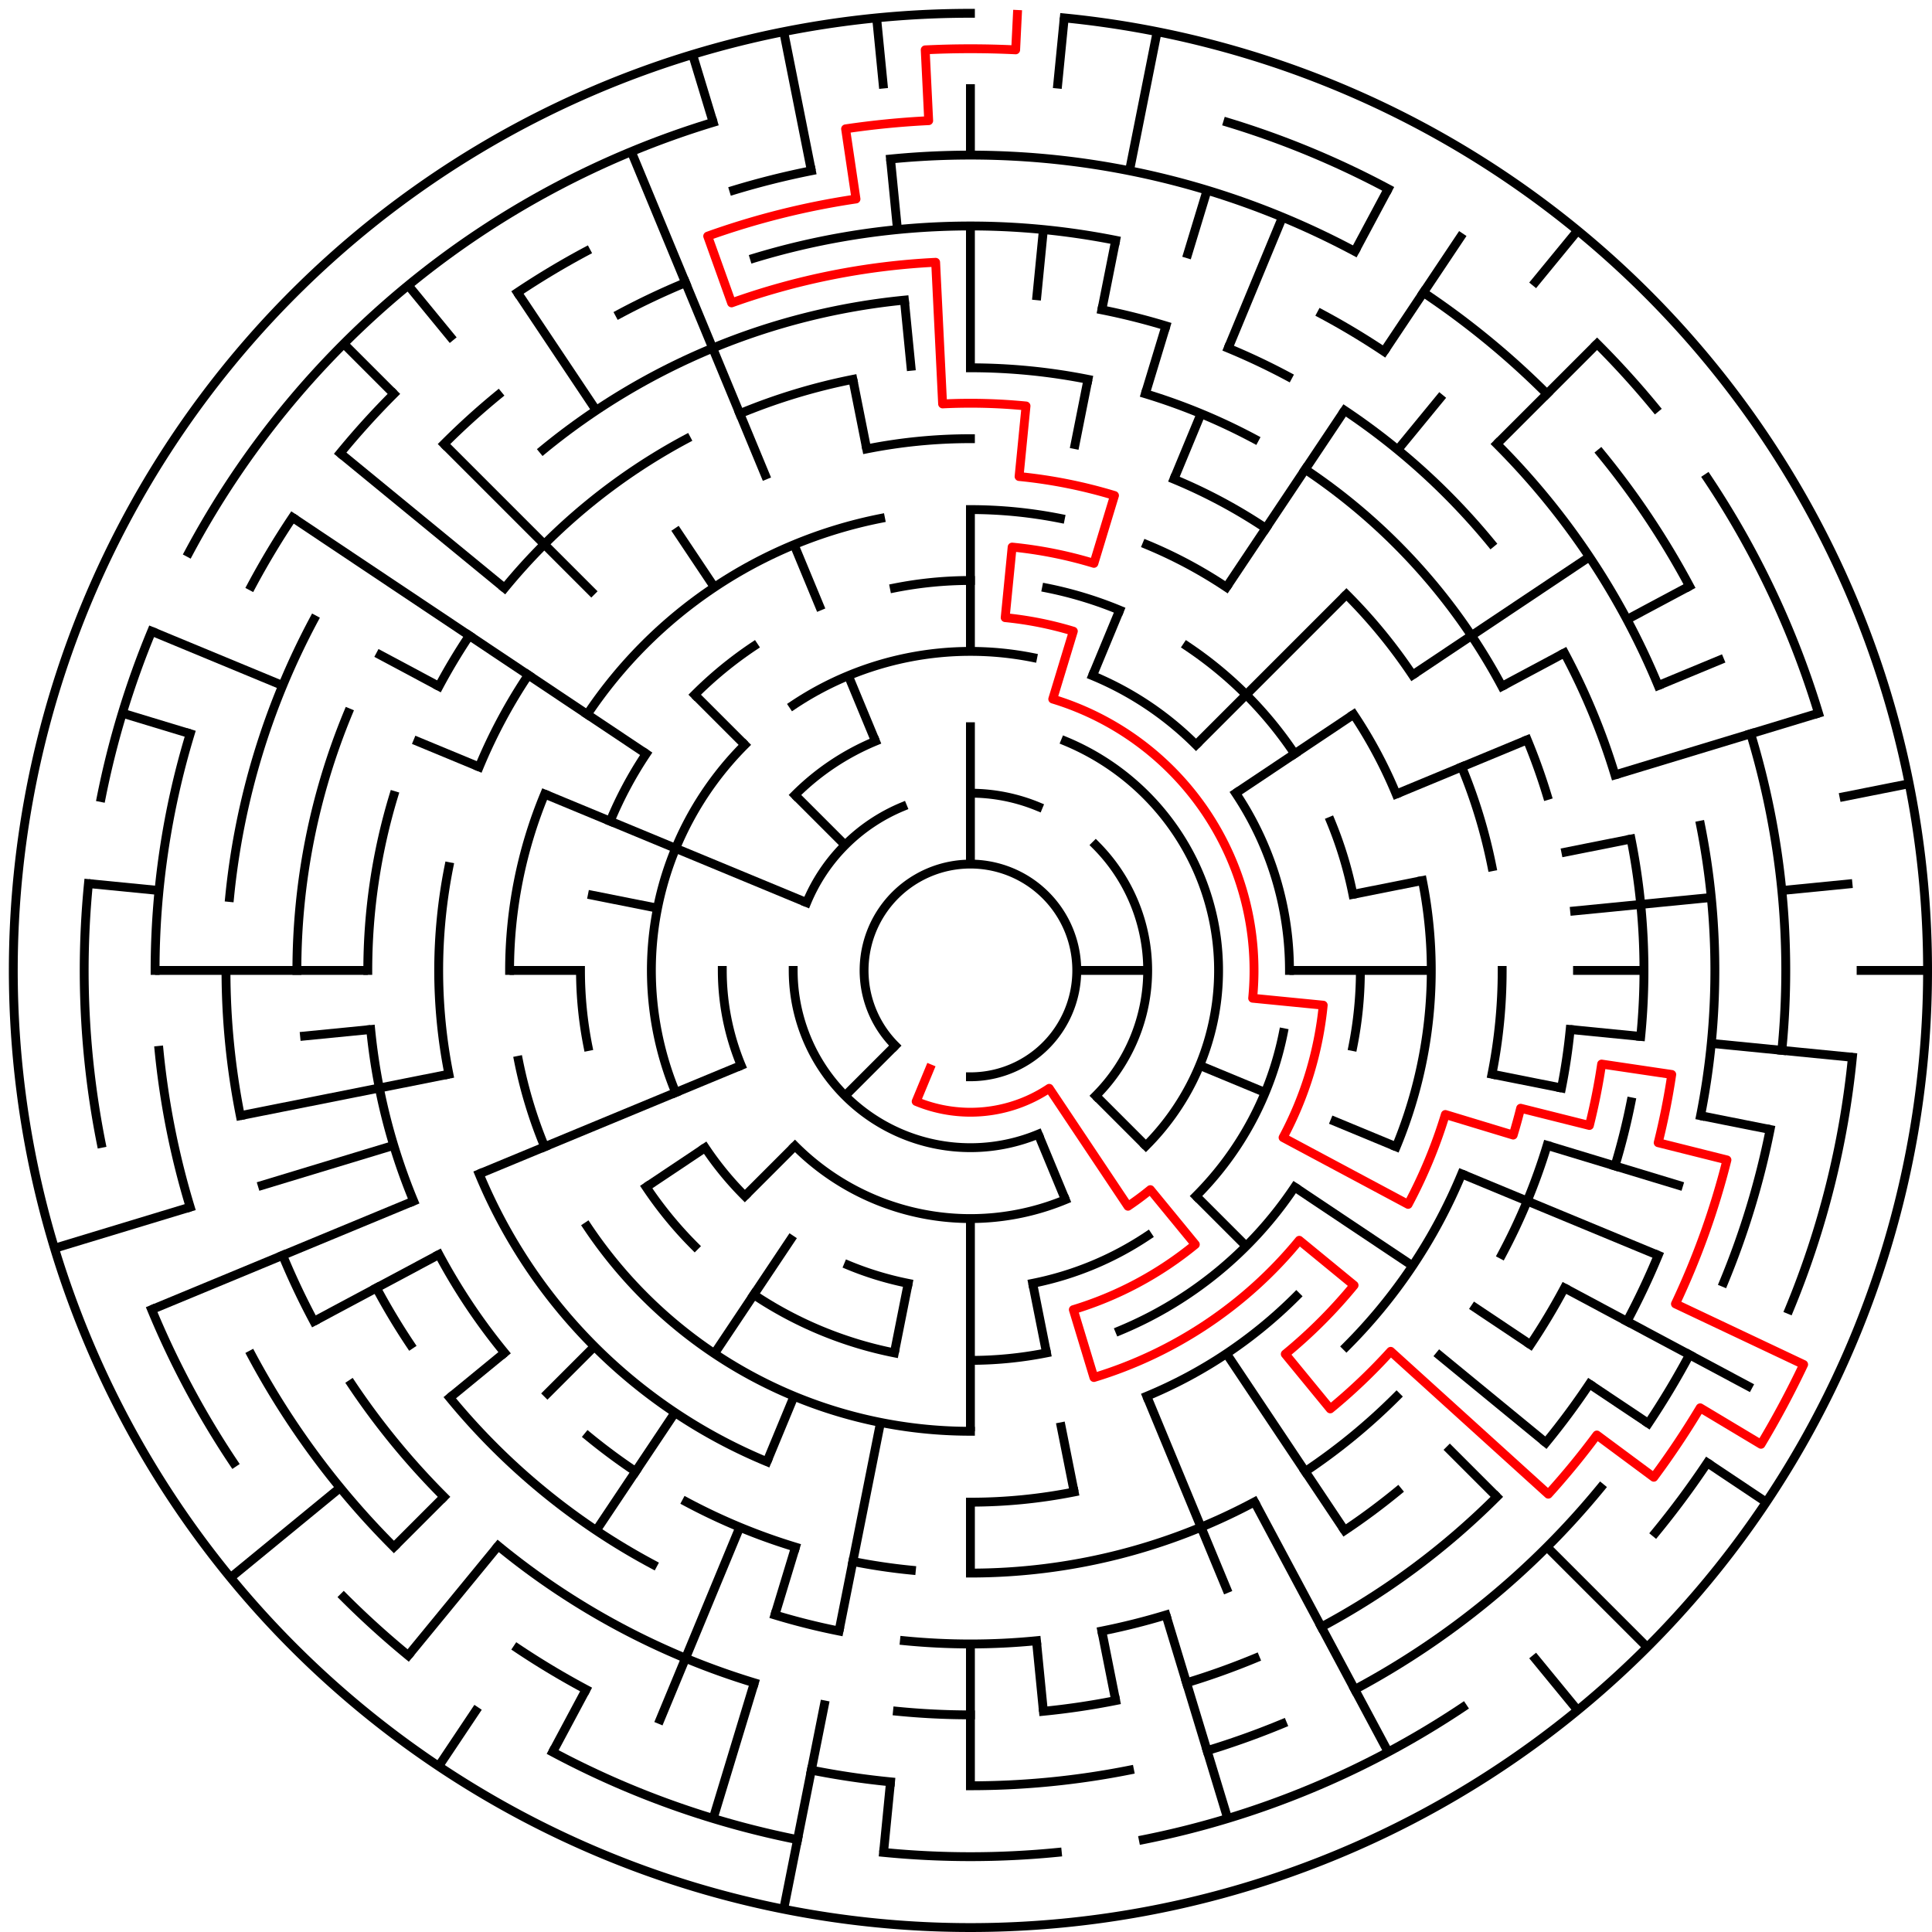 ﻿<?xml version="1.0" encoding="utf-8" standalone="no"?>
<!DOCTYPE svg PUBLIC "-//W3C//DTD SVG 1.1//EN" "http://www.w3.org/Graphics/SVG/1.1/DTD/svg11.dtd">
<svg width="436" height="436" version="1.1" xmlns="http://www.w3.org/2000/svg">
  <title>27 cells diameter theta maze</title>
  <g fill="none" stroke="#000000" stroke-width="2" stroke-linecap="square">
    <path d="M 202.029,235.971 A 24,24 0 1,1 219,243" />
    <path d="M 219,179 A 40,40 0 0,1 234.307,182.045" />
    <path d="M 247.284,190.716 A 40,40 0 0,1 247.284,247.284" />
    <path d="M 234.307,255.955 A 40,40 0 0,1 179,219" />
    <path d="M 182.045,203.693 A 40,40 0 0,1 203.693,182.045" />
    <path d="M 240.43,167.263 A 56,56 0 0,1 258.598,258.598" />
    <path d="M 240.43,270.737 A 56,56 0 0,1 179.402,258.598" />
    <path d="M 167.263,240.43 A 56,56 0 0,1 163,219" />
    <path d="M 179.402,179.402 A 56,56 0 0,1 197.57,167.263" />
    <path d="M 178.999,159.134 A 72,72 0 0,1 233.047,148.383" />
    <path d="M 246.553,152.481 A 72,72 0 0,1 269.912,168.088" />
    <path d="M 278.866,178.999 A 72,72 0 0,1 291,219" />
    <path d="M 289.617,233.047 A 72,72 0 0,1 269.912,269.912" />
    <path d="M 259.001,278.866 A 72,72 0 0,1 233.047,289.617" />
    <path d="M 204.953,289.617 A 72,72 0 0,1 191.447,285.519" />
    <path d="M 168.088,269.912 A 72,72 0 0,1 159.134,259.001" />
    <path d="M 152.481,246.553 A 72,72 0 0,1 168.088,168.088" />
    <path d="M 201.832,132.691 A 88,88 0 0,1 219,131" />
    <path d="M 236.168,132.691 A 88,88 0 0,1 252.676,137.699" />
    <path d="M 267.89,145.831 A 88,88 0 0,1 292.169,170.11" />
    <path d="M 300.301,185.324 A 88,88 0 0,1 305.309,201.832" />
    <path d="M 307,219 A 88,88 0 0,1 305.309,236.168" />
    <path d="M 292.169,267.89 A 88,88 0 0,1 252.676,300.301" />
    <path d="M 236.168,305.309 A 88,88 0 0,1 219,307" />
    <path d="M 201.832,305.309 A 88,88 0 0,1 170.11,292.169" />
    <path d="M 156.775,281.225 A 88,88 0 0,1 145.831,267.89" />
    <path d="M 132.691,236.168 A 88,88 0 0,1 131,219" />
    <path d="M 137.699,185.324 A 88,88 0 0,1 145.831,170.11" />
    <path d="M 156.775,156.775 A 88,88 0 0,1 170.11,145.831" />
    <path d="M 219,115 A 104,104 0 0,1 239.289,116.998" />
    <path d="M 258.799,122.917 A 104,104 0 0,1 276.779,132.527" />
    <path d="M 305.473,161.221 A 104,104 0 0,1 315.083,179.201" />
    <path d="M 321.002,198.711 A 104,104 0 0,1 315.083,258.799" />
    <path d="M 292.539,292.539 A 104,104 0 0,1 258.799,315.083" />
    <path d="M 219,323 A 104,104 0 0,1 132.527,276.779" />
    <path d="M 122.917,258.799 A 104,104 0 0,1 116.998,239.289" />
    <path d="M 115,219 A 104,104 0 0,1 122.917,179.201" />
    <path d="M 132.527,161.221 A 104,104 0 0,1 198.711,116.998" />
    <path d="M 195.589,101.306 A 120,120 0 0,1 219,99" />
    <path d="M 264.922,108.134 A 120,120 0 0,1 285.668,119.224" />
    <path d="M 303.853,134.147 A 120,120 0 0,1 318.776,152.332" />
    <path d="M 329.866,173.078 A 120,120 0 0,1 336.694,195.589" />
    <path d="M 339,219 A 120,120 0 0,1 336.694,242.411" />
    <path d="M 329.866,264.922 A 120,120 0 0,1 303.853,303.853" />
    <path d="M 242.411,336.694 A 120,120 0 0,1 219,339" />
    <path d="M 173.078,329.866 A 120,120 0 0,1 108.134,264.922" />
    <path d="M 101.306,242.411 A 120,120 0 0,1 101.306,195.589" />
    <path d="M 108.134,173.078 A 120,120 0 0,1 119.224,152.332" />
    <path d="M 219,83 A 136,136 0 0,1 245.532,85.613" />
    <path d="M 258.479,88.856 A 136,136 0 0,1 283.11,99.059" />
    <path d="M 294.558,105.92 A 136,136 0 0,1 338.941,154.89" />
    <path d="M 344.648,166.955 A 136,136 0 0,1 349.144,179.521" />
    <path d="M 354.345,232.33 A 136,136 0 0,1 352.387,245.532" />
    <path d="M 349.144,258.479 A 136,136 0 0,1 338.941,283.11" />
    <path d="M 315.167,315.167 A 136,136 0 0,1 294.558,332.08" />
    <path d="M 283.11,338.941 A 136,136 0 0,1 219,355" />
    <path d="M 205.67,354.345 A 136,136 0 0,1 192.468,352.387" />
    <path d="M 179.521,349.144 A 136,136 0 0,1 154.89,338.941" />
    <path d="M 143.442,332.08 A 136,136 0 0,1 132.723,324.129" />
    <path d="M 113.871,305.277 A 136,136 0 0,1 99.059,283.11" />
    <path d="M 93.352,271.045 A 136,136 0 0,1 83.655,232.33" />
    <path d="M 83,219 A 136,136 0 0,1 88.856,179.521" />
    <path d="M 99.059,154.89 A 136,136 0 0,1 105.92,143.442" />
    <path d="M 113.871,132.723 A 136,136 0 0,1 154.89,99.059" />
    <path d="M 166.955,93.352 A 136,136 0 0,1 192.468,85.613" />
    <path d="M 248.654,69.921 A 152,152 0 0,1 263.123,73.545" />
    <path d="M 277.168,78.57 A 152,152 0 0,1 290.652,84.948" />
    <path d="M 303.447,92.617 A 152,152 0 0,1 336.498,122.572" />
    <path d="M 353.052,147.348 A 152,152 0 0,1 364.455,174.877" />
    <path d="M 368.079,189.346 A 152,152 0 0,1 370.268,233.899" />
    <path d="M 368.079,248.654 A 152,152 0 0,1 364.455,263.123" />
    <path d="M 353.052,290.652 A 152,152 0 0,1 345.383,303.447" />
    <path d="M 315.428,336.498 A 152,152 0 0,1 303.447,345.383" />
    <path d="M 263.123,364.455 A 152,152 0 0,1 248.654,368.079" />
    <path d="M 233.899,370.268 A 152,152 0 0,1 204.101,370.268" />
    <path d="M 189.346,368.079 A 152,152 0 0,1 174.877,364.455" />
    <path d="M 147.348,353.052 A 152,152 0 0,1 101.502,315.428" />
    <path d="M 92.617,303.447 A 152,152 0 0,1 84.948,290.652" />
    <path d="M 67,219 A 152,152 0 0,1 78.57,160.832" />
    <path d="M 122.572,101.502 A 152,152 0 0,1 204.101,67.732" />
    <path d="M 170.232,58.234 A 168,168 0 0,1 251.775,54.228" />
    <path d="M 298.195,70.837 A 168,168 0 0,1 312.336,79.313" />
    <path d="M 337.794,100.206 A 168,168 0 0,1 374.212,154.709" />
    <path d="M 383.772,186.225 A 168,168 0 0,1 383.772,251.775" />
    <path d="M 374.212,283.291 A 168,168 0 0,1 367.163,298.195" />
    <path d="M 358.687,312.336 A 168,168 0 0,1 348.866,325.578" />
    <path d="M 337.794,337.794 A 168,168 0 0,1 298.195,367.163" />
    <path d="M 283.291,374.212 A 168,168 0 0,1 267.768,379.766" />
    <path d="M 251.775,383.772 A 168,168 0 0,1 235.467,386.191" />
    <path d="M 219,387 A 168,168 0 0,1 202.533,386.191" />
    <path d="M 170.232,379.766 A 168,168 0 0,1 112.422,348.866" />
    <path d="M 100.206,337.794 A 168,168 0 0,1 79.313,312.336" />
    <path d="M 70.837,298.195 A 168,168 0 0,1 63.788,283.291" />
    <path d="M 54.228,251.775 A 168,168 0 0,1 51,219" />
    <path d="M 51.809,202.533 A 168,168 0 0,1 70.837,139.805" />
    <path d="M 100.206,100.206 A 168,168 0 0,1 112.422,89.134" />
    <path d="M 139.805,70.837 A 168,168 0 0,1 154.709,63.788" />
    <path d="M 200.965,35.886 A 184,184 0 0,1 305.737,56.726" />
    <path d="M 321.225,66.01 A 184,184 0 0,1 349.108,88.892" />
    <path d="M 361.234,102.272 A 184,184 0 0,1 381.274,132.263" />
    <path d="M 395.077,165.588 A 184,184 0 0,1 402.114,237.035" />
    <path d="M 399.464,254.897 A 184,184 0 0,1 388.994,289.414" />
    <path d="M 381.274,305.737 A 184,184 0 0,1 371.99,321.225" />
    <path d="M 361.234,335.728 A 184,184 0 0,1 305.737,381.274" />
    <path d="M 289.414,388.994 A 184,184 0 0,1 272.412,395.077" />
    <path d="M 254.897,399.464 A 184,184 0 0,1 219,403" />
    <path d="M 200.965,402.114 A 184,184 0 0,1 183.103,399.464" />
    <path d="M 132.263,381.274 A 184,184 0 0,1 116.775,371.99" />
    <path d="M 88.892,349.108 A 184,184 0 0,1 56.726,305.737" />
    <path d="M 42.923,272.412 A 184,184 0 0,1 35.886,237.035" />
    <path d="M 35,219 A 184,184 0 0,1 42.923,165.588" />
    <path d="M 56.726,132.263 A 184,184 0 0,1 66.01,116.775" />
    <path d="M 76.766,102.272 A 184,184 0 0,1 88.892,88.892" />
    <path d="M 116.775,66.01 A 184,184 0 0,1 132.263,56.726" />
    <path d="M 165.588,42.923 A 184,184 0 0,1 183.103,38.536" />
    <path d="M 277.057,27.612 A 200,200 0 0,1 313.279,42.616" />
    <path d="M 360.421,77.579 A 200,200 0 0,1 373.602,92.121" />
    <path d="M 385.294,107.886 A 200,200 0 0,1 410.388,160.943" />
    <path d="M 418.037,238.603 A 200,200 0 0,1 403.776,295.537" />
    <path d="M 385.294,330.114 A 200,200 0 0,1 373.602,345.879" />
    <path d="M 330.114,385.294 A 200,200 0 0,1 258.018,415.157" />
    <path d="M 238.603,418.037 A 200,200 0 0,1 199.397,418.037" />
    <path d="M 179.982,415.157 A 200,200 0 0,1 124.721,395.384" />
    <path d="M 92.121,373.602 A 200,200 0 0,1 77.579,360.421" />
    <path d="M 52.706,330.114 A 200,200 0 0,1 34.224,295.537" />
    <path d="M 22.843,258.018 A 200,200 0 0,1 19.963,199.397" />
    <path d="M 22.843,179.982 A 200,200 0 0,1 34.224,142.463" />
    <path d="M 42.616,124.721 A 200,200 0 0,1 160.943,27.612" />
    <path d="M 240.172,4.04 A 216,216 0 1,1 219,3" />
  </g>
  <g fill="none" stroke="#000000" stroke-width="2" stroke-linecap="butt">
    <line x1="219" y1="19" x2="219" y2="35" />
    <line x1="219" y1="51" x2="219" y2="83" />
    <line x1="219" y1="115" x2="219" y2="147" />
    <line x1="219" y1="163" x2="219" y2="195" />
    <line x1="240.172" y1="4.04" x2="238.603" y2="19.963" />
    <line x1="235.467" y1="51.809" x2="233.899" y2="67.732" />
    <line x1="261.14" y1="7.15" x2="254.897" y2="38.536" />
    <line x1="251.775" y1="54.228" x2="248.654" y2="69.921" />
    <line x1="245.532" y1="85.613" x2="242.411" y2="101.306" />
    <line x1="272.412" y1="42.923" x2="267.768" y2="58.234" />
    <line x1="263.123" y1="73.545" x2="258.479" y2="88.856" />
    <line x1="289.414" y1="49.006" x2="277.168" y2="78.57" />
    <line x1="271.045" y1="93.352" x2="264.922" y2="108.134" />
    <line x1="252.676" y1="137.699" x2="246.553" y2="152.481" />
    <line x1="313.279" y1="42.616" x2="305.737" y2="56.726" />
    <line x1="330.114" y1="52.706" x2="312.336" y2="79.313" />
    <line x1="303.447" y1="92.617" x2="276.779" y2="132.527" />
    <line x1="356.029" y1="52.03" x2="345.879" y2="64.398" />
    <line x1="325.578" y1="89.134" x2="315.428" y2="101.502" />
    <line x1="360.421" y1="77.579" x2="337.794" y2="100.206" />
    <line x1="303.853" y1="134.147" x2="269.912" y2="168.088" />
    <line x1="358.687" y1="125.664" x2="318.776" y2="152.332" />
    <line x1="305.473" y1="161.221" x2="278.866" y2="178.999" />
    <line x1="381.274" y1="132.263" x2="367.163" y2="139.805" />
    <line x1="353.052" y1="147.348" x2="338.941" y2="154.89" />
    <line x1="388.994" y1="148.586" x2="374.212" y2="154.709" />
    <line x1="344.648" y1="166.955" x2="315.083" y2="179.201" />
    <line x1="410.388" y1="160.943" x2="364.455" y2="174.877" />
    <line x1="430.85" y1="176.86" x2="415.157" y2="179.982" />
    <line x1="368.079" y1="189.346" x2="352.387" y2="192.468" />
    <line x1="321.002" y1="198.711" x2="305.309" y2="201.832" />
    <line x1="418.037" y1="199.397" x2="402.114" y2="200.965" />
    <line x1="386.191" y1="202.533" x2="354.345" y2="205.67" />
    <line x1="435" y1="219" x2="419" y2="219" />
    <line x1="371" y1="219" x2="355" y2="219" />
    <line x1="323" y1="219" x2="291" y2="219" />
    <line x1="259" y1="219" x2="243" y2="219" />
    <line x1="418.037" y1="238.603" x2="386.191" y2="235.467" />
    <line x1="370.268" y1="233.899" x2="354.345" y2="232.33" />
    <line x1="399.464" y1="254.897" x2="383.772" y2="251.775" />
    <line x1="352.387" y1="245.532" x2="336.694" y2="242.411" />
    <line x1="379.766" y1="267.768" x2="349.144" y2="258.479" />
    <line x1="374.212" y1="283.291" x2="329.866" y2="264.922" />
    <line x1="315.083" y1="258.799" x2="300.301" y2="252.676" />
    <line x1="285.519" y1="246.553" x2="270.737" y2="240.43" />
    <line x1="395.384" y1="313.279" x2="353.052" y2="290.652" />
    <line x1="398.597" y1="339.003" x2="385.294" y2="330.114" />
    <line x1="371.99" y1="321.225" x2="358.687" y2="312.336" />
    <line x1="345.383" y1="303.447" x2="332.08" y2="294.558" />
    <line x1="318.776" y1="285.668" x2="292.169" y2="267.89" />
    <line x1="348.866" y1="325.578" x2="324.129" y2="305.277" />
    <line x1="371.735" y1="371.735" x2="349.108" y2="349.108" />
    <line x1="337.794" y1="337.794" x2="326.48" y2="326.48" />
    <line x1="281.225" y1="281.225" x2="269.912" y2="269.912" />
    <line x1="258.598" y1="258.598" x2="247.284" y2="247.284" />
    <line x1="356.029" y1="385.97" x2="345.879" y2="373.602" />
    <line x1="303.447" y1="345.383" x2="276.779" y2="305.473" />
    <line x1="313.279" y1="395.384" x2="283.11" y2="338.941" />
    <line x1="277.168" y1="359.43" x2="258.799" y2="315.083" />
    <line x1="240.43" y1="270.737" x2="234.307" y2="255.955" />
    <line x1="277.057" y1="410.388" x2="263.123" y2="364.455" />
    <line x1="251.775" y1="383.772" x2="248.654" y2="368.079" />
    <line x1="242.411" y1="336.694" x2="239.289" y2="321.002" />
    <line x1="236.168" y1="305.309" x2="233.047" y2="289.617" />
    <line x1="235.467" y1="386.191" x2="233.899" y2="370.268" />
    <line x1="219" y1="403" x2="219" y2="371" />
    <line x1="219" y1="355" x2="219" y2="339" />
    <line x1="219" y1="323" x2="219" y2="275" />
    <line x1="199.397" y1="418.037" x2="200.965" y2="402.114" />
    <line x1="176.86" y1="430.85" x2="186.225" y2="383.772" />
    <line x1="189.346" y1="368.079" x2="198.711" y2="321.002" />
    <line x1="201.832" y1="305.309" x2="204.953" y2="289.617" />
    <line x1="160.943" y1="410.388" x2="170.232" y2="379.766" />
    <line x1="174.877" y1="364.455" x2="179.521" y2="349.144" />
    <line x1="148.586" y1="388.994" x2="166.955" y2="344.648" />
    <line x1="173.078" y1="329.866" x2="179.201" y2="315.083" />
    <line x1="124.721" y1="395.384" x2="132.263" y2="381.274" />
    <line x1="98.997" y1="398.597" x2="107.886" y2="385.294" />
    <line x1="134.553" y1="345.383" x2="152.332" y2="318.776" />
    <line x1="161.221" y1="305.473" x2="178.999" y2="278.866" />
    <line x1="92.121" y1="373.602" x2="112.422" y2="348.866" />
    <line x1="88.892" y1="349.108" x2="100.206" y2="337.794" />
    <line x1="122.833" y1="315.167" x2="134.147" y2="303.853" />
    <line x1="168.088" y1="269.912" x2="179.402" y2="258.598" />
    <line x1="190.716" y1="247.284" x2="202.029" y2="235.971" />
    <line x1="52.03" y1="356.029" x2="76.766" y2="335.728" />
    <line x1="101.502" y1="315.428" x2="113.871" y2="305.277" />
    <line x1="145.831" y1="267.89" x2="159.134" y2="259.001" />
    <line x1="70.837" y1="298.195" x2="99.059" y2="283.11" />
    <line x1="34.224" y1="295.537" x2="93.352" y2="271.045" />
    <line x1="108.134" y1="264.922" x2="167.263" y2="240.43" />
    <line x1="12.301" y1="281.701" x2="42.923" y2="272.412" />
    <line x1="58.234" y1="267.768" x2="88.856" y2="258.479" />
    <line x1="54.228" y1="251.775" x2="101.306" y2="242.411" />
    <line x1="67.732" y1="233.899" x2="83.655" y2="232.33" />
    <line x1="35" y1="219" x2="83" y2="219" />
    <line x1="115" y1="219" x2="131" y2="219" />
    <line x1="19.963" y1="199.397" x2="35.886" y2="200.965" />
    <line x1="132.691" y1="201.832" x2="148.383" y2="204.953" />
    <line x1="27.612" y1="160.943" x2="42.923" y2="165.588" />
    <line x1="34.224" y1="142.463" x2="63.788" y2="154.709" />
    <line x1="93.352" y1="166.955" x2="108.134" y2="173.078" />
    <line x1="122.917" y1="179.201" x2="182.045" y2="203.693" />
    <line x1="84.948" y1="147.348" x2="99.059" y2="154.89" />
    <line x1="66.01" y1="116.775" x2="145.831" y2="170.11" />
    <line x1="76.766" y1="102.272" x2="113.871" y2="132.723" />
    <line x1="77.579" y1="77.579" x2="88.892" y2="88.892" />
    <line x1="100.206" y1="100.206" x2="134.147" y2="134.147" />
    <line x1="156.775" y1="156.775" x2="168.088" y2="168.088" />
    <line x1="179.402" y1="179.402" x2="190.716" y2="190.716" />
    <line x1="92.121" y1="64.398" x2="102.272" y2="76.766" />
    <line x1="116.775" y1="66.01" x2="134.553" y2="92.617" />
    <line x1="152.332" y1="119.224" x2="161.221" y2="132.527" />
    <line x1="142.463" y1="34.224" x2="173.078" y2="108.134" />
    <line x1="179.201" y1="122.917" x2="185.324" y2="137.699" />
    <line x1="191.447" y1="152.481" x2="197.57" y2="167.263" />
    <line x1="156.299" y1="12.301" x2="160.943" y2="27.612" />
    <line x1="176.86" y1="7.15" x2="183.103" y2="38.536" />
    <line x1="192.468" y1="85.613" x2="195.589" y2="101.306" />
    <line x1="197.828" y1="4.04" x2="199.397" y2="19.963" />
    <line x1="200.965" y1="35.886" x2="202.533" y2="51.809" />
    <line x1="204.101" y1="67.732" x2="205.67" y2="83.655" />
  </g>
  <path fill="none" stroke="#ff0000" stroke-width="2" stroke-linecap="square" stroke-linejoin="round" d="M 229.599,3.26 L 229.206,11.251 A 208,208 0 0,0 208.794,11.251 L 209.579,27.231 A 192,192 0 0,0 190.828,29.078 L 193.175,44.905 A 176,176 0 0,0 159.707,53.288 L 165.098,68.353 A 160,160 0 0,1 211.149,59.193 L 212.719,91.154 A 128,128 0 0,1 231.546,91.616 L 229.978,107.539 A 112,112 0 0,1 251.512,111.823 L 246.867,127.134 A 96,96 0 0,0 228.41,123.462 L 226.841,139.385 A 80,80 0 0,1 242.223,142.445 L 237.578,157.756 A 64,64 0 0,1 282.692,225.273 L 298.615,226.841 A 80,80 0 0,1 289.554,256.712 L 317.775,271.796 A 112,112 0 0,0 326.177,251.512 L 341.488,256.156 A 128,128 0 0,0 343.164,250.101 L 358.685,253.989 A 144,144 0 0,0 361.441,240.129 L 377.268,242.477 A 160,160 0 0,1 374.205,257.877 L 389.726,261.765 A 176,176 0 0,1 378.102,294.25 L 407.03,307.931 A 208,208 0 0,1 397.408,325.933 L 383.684,317.708 A 192,192 0 0,1 373.216,333.374 L 360.365,323.843 A 176,176 0 0,1 349.407,337.194 L 313.842,304.96 A 128,128 0 0,1 300.202,317.945 L 290.052,305.577 A 112,112 0 0,0 305.577,290.052 L 293.209,279.902 A 96,96 0 0,1 246.867,310.866 L 242.223,295.555 A 80,80 0 0,0 269.751,280.841 L 259.601,268.473 A 64,64 0 0,1 254.556,272.214 L 236.778,245.607 A 32,32 0 0,1 206.754,248.564 L 209.816,241.173" />
  <type>Circular</type>
</svg>